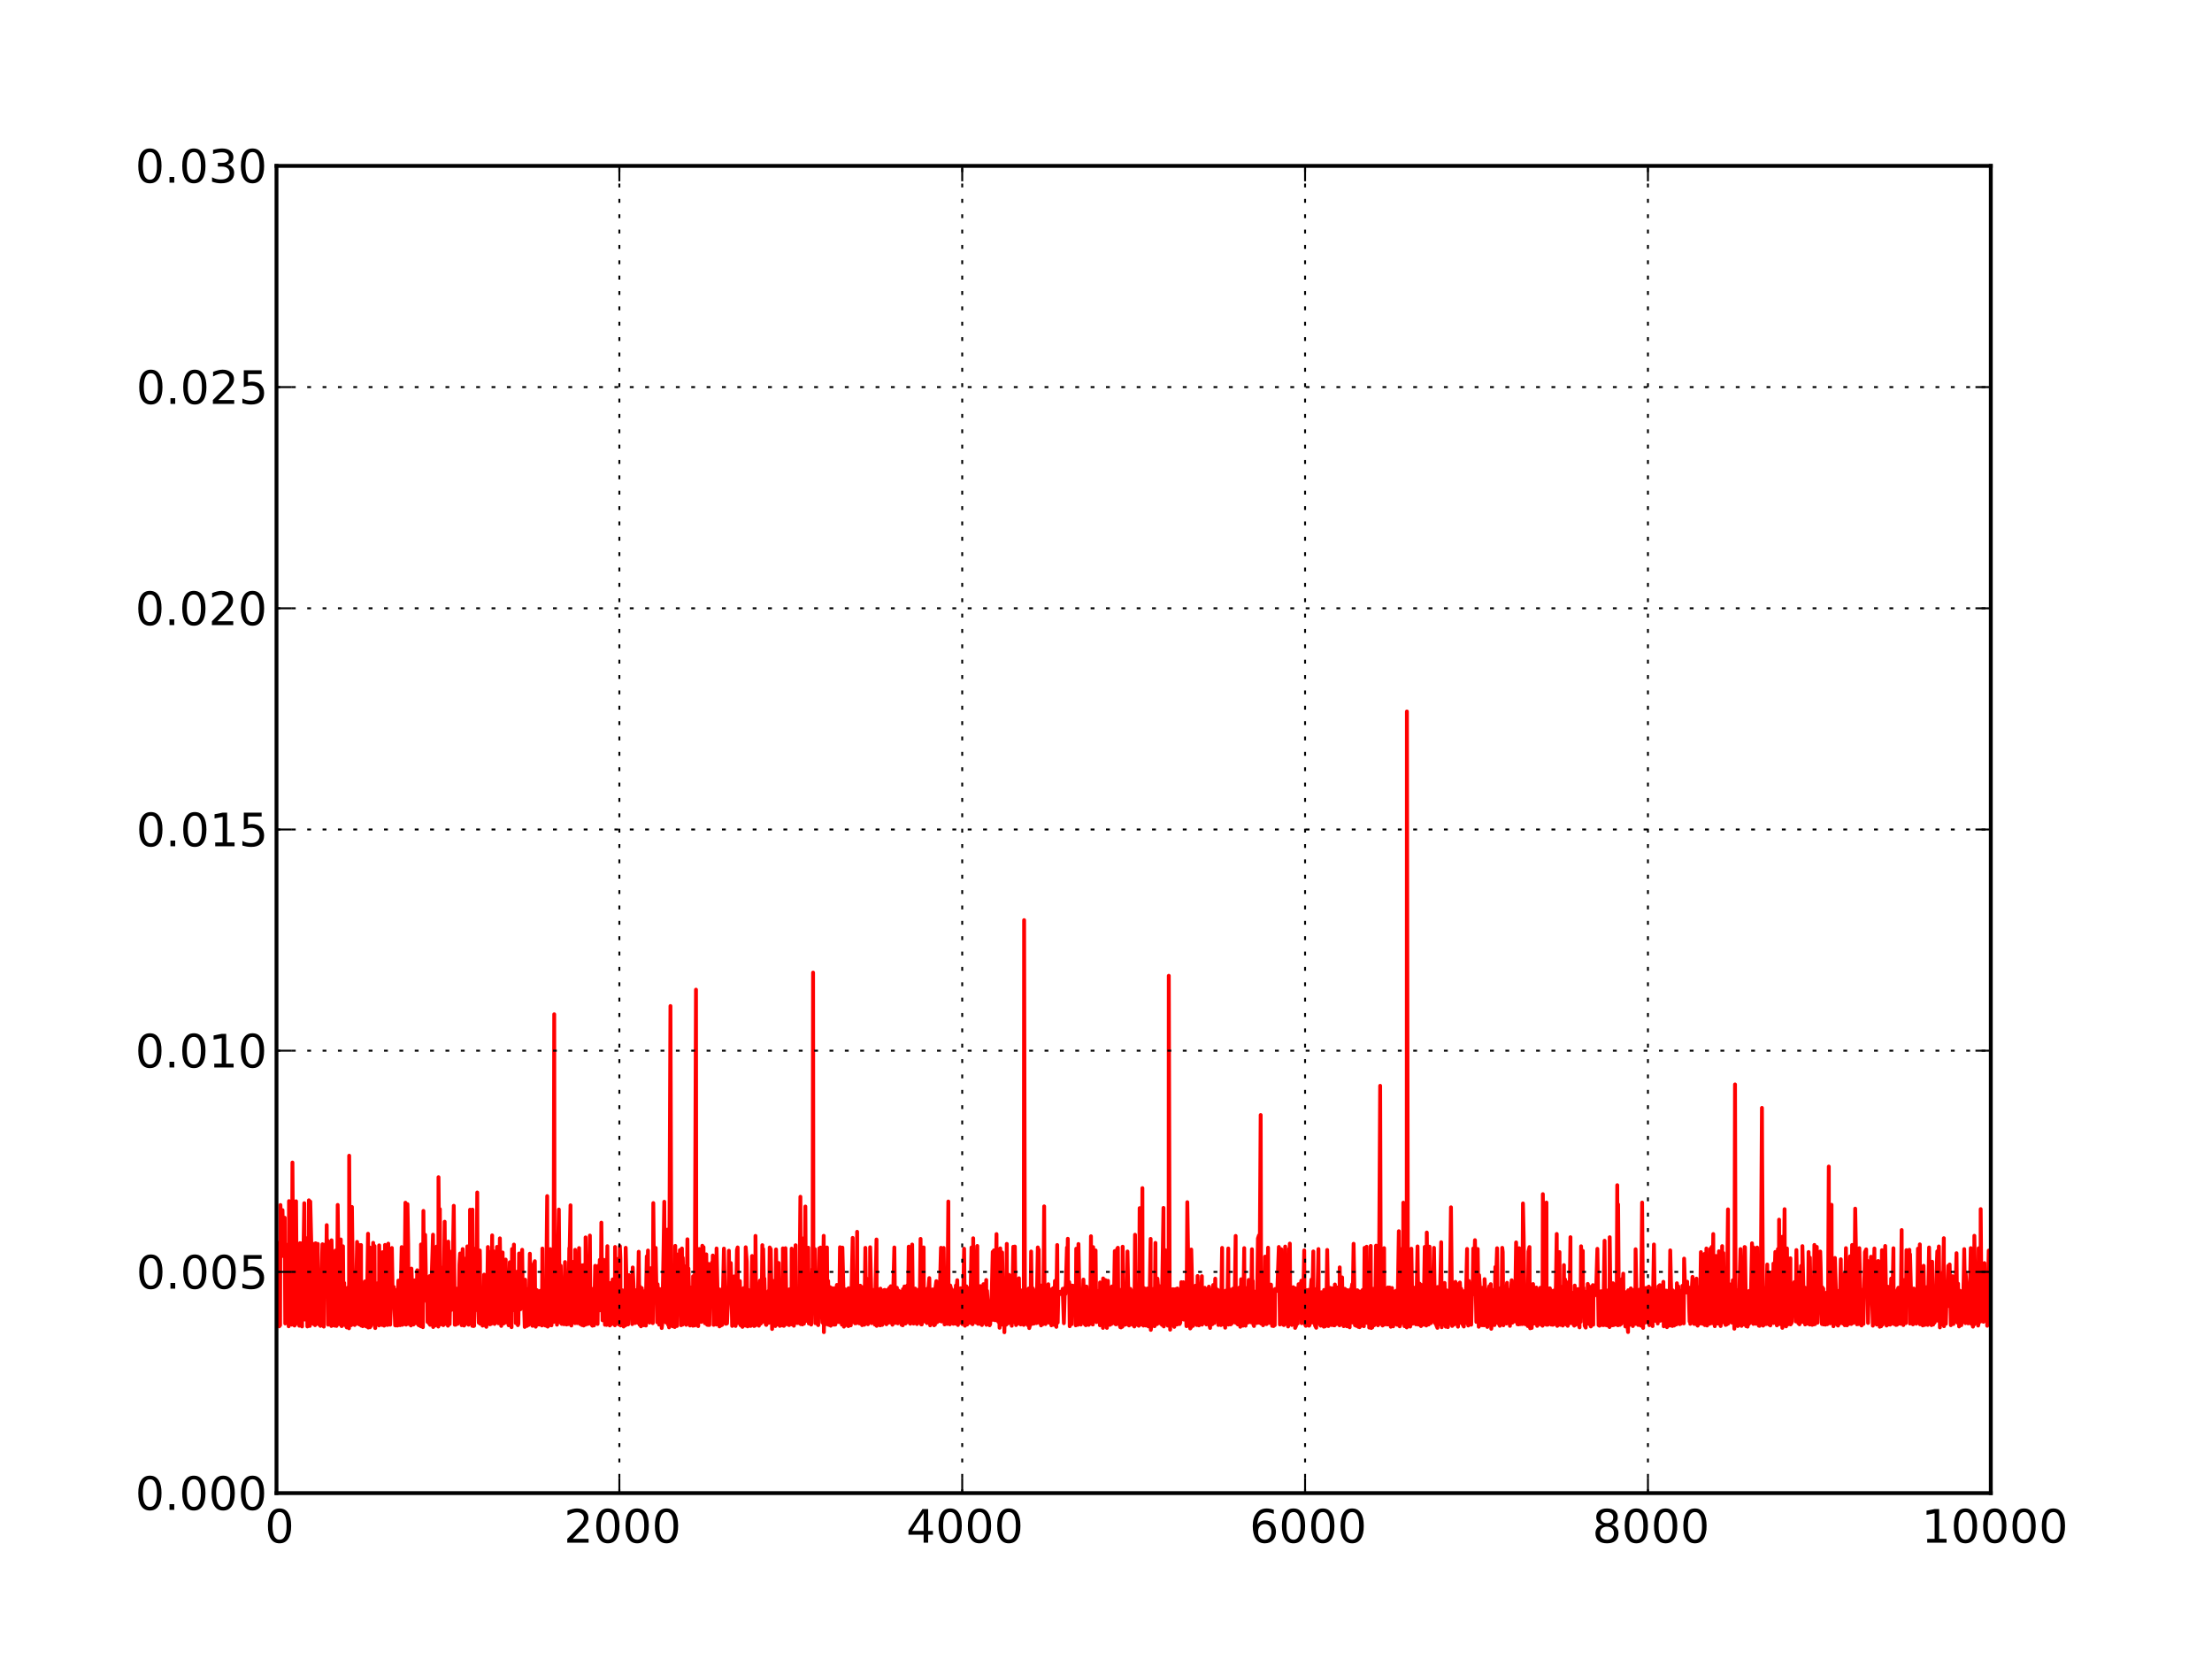 <?xml version="1.0" standalone="no"?>
<!DOCTYPE svg PUBLIC "-//W3C//DTD SVG 1.1//EN"
  "http://www.w3.org/Graphics/SVG/1.1/DTD/svg11.dtd">
<!-- Created with matplotlib (http://matplotlib.sourceforge.net/) -->
<svg width="576pt" height="432pt" viewBox="0 0 576 432"
   xmlns="http://www.w3.org/2000/svg"
   xmlns:xlink="http://www.w3.org/1999/xlink"
   version="1.1"
   id="svg1">
<rect x="0" y="0" width="576" height="432" fill="#333333" stroke="none"/>
<g id="figure1">
<g id="patch1">
<path style="fill: #ffffff; stroke: #ffffff; stroke-width: 1; stroke-linejoin: round; stroke-linecap: square;  opacity: 1"  d="M0 432L576 432L576 0
L0 0L0 432"/>
</g>
<g id="axes1">
<g id="patch2">
<path style="fill: #ffffff; opacity: 1"  d="M72 388.8L518.4 388.8L518.4 43.2
L72 43.2L72 388.8"/>
</g>
<g id="line2d1">
<defs>
  <clipPath id="p50431ccdcb28178602d99d9270004dde">
<rect x="72" y="43.2" width="446.4" height="345.6"/>
  </clipPath>
</defs><path style="fill: none; stroke: #ff0000; stroke-width: 1; stroke-linejoin: round; stroke-linecap: square;  opacity: 1" clip-path="url(#p50431ccdcb28178602d99d9270004dde)" d="M72 323.657L72.045 326.235L72.357 327.884
L72.491 324.516L72.58 324.656L72.714 345.379
L72.937 345.083L73.027 313.781L73.295 327.151
L73.384 318.811L73.473 322.598L73.562 315.111
L73.786 324.766L74.098 326.454L74.143 317.09
L74.277 344.63L74.366 324.066L74.589 327.814
L74.812 344.537L74.857 324.115L75.169 345.368
L75.214 344.35L75.259 312.76L75.527 323.938
L75.616 320.052L75.973 344.945L76.152 302.716
L76.33 328.373L76.509 313.829L76.598 324.432
L76.687 345.171L76.955 344.828L77.089 312.805
L77.268 336.474L77.357 324.011L77.535 336.151
L77.714 336.725L77.759 324.441L77.937 345.215
L78.071 345.111L78.116 323.707L78.428 323.781
L78.651 345.41L78.741 336.082L79.053 324.187
L79.232 313.306L79.366 343.607L79.41 322.171
L79.678 323.689L80.035 345.411L80.124 341.099
L80.303 345.158L80.437 312.548L80.616 344.087
L80.66 345.279L80.794 312.892L81.062 323.968
L81.151 344.389L81.419 335.714L81.553 344.742
L81.687 323.908L82.044 345.075L82.178 323.74
L82.446 324.091L82.758 323.907L82.803 336.945
L82.981 344.848L83.249 344.87L83.339 336.413
L83.428 345.266L83.606 336.443L83.964 323.999
L84.053 345.171L84.231 335.829L84.321 345.453
L84.544 325.542L84.812 323.947L84.901 336.099
L85.08 319.014L85.124 335.804L85.303 323.035
L85.347 324.89L85.437 344.946L85.437 344.946
L85.928 323.436L86.285 345.286L86.329 322.967
L86.597 335.841L86.865 335.363L86.91 345.132
L87.222 345.199L87.356 325.638L87.624 345.274
L87.758 344.888L87.936 313.756L88.07 324.018
L88.338 323.398L88.428 344.826L88.74 322.753
L88.963 345.327L89.097 345.233L89.32 324.524
L89.41 336.4L89.633 334.085L89.722 344.432
L90.035 345.09L90.035 345.09L90.302 345.659
L90.347 335.549L90.436 337.011L90.57 335.279
L90.615 344.942L90.883 345.882L90.927 300.941
L91.151 344.504L91.284 336.003L91.463 345.077
L91.552 324.13L91.642 314.283L91.909 335.771
L92.133 338.459L92.133 338.459L92.356 345.034
L92.4 343.779L92.668 344.772L92.758 335.996
L92.981 323.386L93.025 336.61L93.115 325.025
L93.159 335.788L93.338 324.108L93.516 344.868
L93.65 344.49L93.963 344.955L94.008 324.197
L94.052 345.179L94.365 344.385L94.454 345.347
L94.677 344.944L94.856 345.009L95.034 333.675
L95.347 345.397L95.481 344.481L95.838 321.261
L95.882 345.682L96.195 336.516L96.284 324.84
L96.329 345.621L96.597 345.23L96.686 325.239
L96.909 344.677L97.177 323.625L97.311 336.463
L97.534 324.466L97.623 345.202L97.713 345.822
L97.936 336.408L98.159 344.766L98.248 344.533
L98.338 334.141L98.382 336.311L98.695 345.143
L98.739 324.287L99.007 339.244L99.186 336.26
L99.275 339.443L99.498 345.035L99.588 344.774
L99.632 326.068L99.945 329.615L100.034 345.199
L100.257 324.165L100.525 344.96L100.57 332.067
L100.614 333.337L100.927 345.021L101.105 323.838
L101.195 335.593L101.328 326.298L101.418 335.972
L101.596 344.952L101.596 344.952L101.909 335.697
L102.043 324.97L102.221 335.529L102.489 336.865
L102.534 335.106L102.891 345.116L103.069 345.157
L103.114 336.113L103.293 335.913L103.293 335.913
L103.516 345.168L103.605 336.682L103.739 333.458
L103.828 337.595L104.185 345.082L104.587 324.74
L104.766 344.985L104.944 344.642L105.257 344.785
L105.257 344.785L105.569 313.177L105.614 334.976
L105.748 344.937L105.882 344.526L106.105 313.556
L106.284 323.994L106.417 344.745L106.641 336.191
L106.998 345.15L107.132 330.338L107.355 336.256
L107.444 335.825L107.667 344.903L107.98 333.394
L108.024 335.951L108.337 344.572L108.337 344.572
L108.649 330.771L108.694 336.166L108.962 345.015
L109.096 345.121L109.319 336.495L109.587 345.374
L109.632 324.049L109.855 335.515L110.123 345.595
L110.256 315.313L110.435 335.944L110.614 321.713
L110.703 321.54L110.971 336.547L111.149 338.947
L111.239 334.464L111.328 344.236L111.551 344.209
L111.73 344.629L111.864 332.291L111.997 344.99
L112.042 335.371L112.176 344.931L112.31 335.885
L112.756 321.507L112.801 345.558L113.069 345.143
L113.292 345.149L113.381 344.658L113.694 324.607
L113.738 336.899L114.14 345.436L114.185 306.535
L114.453 335.116L114.542 314.845L114.542 314.845
L114.676 344.861L114.81 330.01L114.944 344.841
L115.167 335.643L115.435 345.077L115.792 318.13
L116.015 344.76L116.238 336.461L116.372 336.612
L116.64 345.219L116.729 323.315L116.952 334.832
L117.086 344.805L117.265 336.362L117.488 341.148
L117.533 329.45L117.756 325.759L117.801 334.978
L118.158 313.981L118.426 344.965L118.47 336.014
L118.649 344.966L118.693 336.301L119.006 335.555
L119.006 335.555L119.184 344.726L119.274 336.168
L119.363 344.408L119.631 329.263L119.809 326.403
L119.943 336.501L120.211 345.081L120.256 335.9
L120.479 325.247L120.568 344.782L120.702 337.464
L120.836 345.174L121.015 344.927L121.238 327.717
L121.327 336.52L121.416 335.498L121.684 324.551
L121.729 336.204L121.863 331.153L121.997 344.956
L122.175 334.708L122.354 344.456L122.399 314.999
L122.666 336.65L122.979 345.255L123.024 314.974
L123.157 336.417L123.336 345.31L123.47 345.222
L123.559 325.172L123.782 333.989L124.006 332.507
L124.05 341.137L124.273 310.513L124.363 336.461
L124.675 344.45L124.943 325.622L124.988 328.358
L125.032 344.703L125.256 335.388L125.389 335.781
L125.389 335.781L125.657 345.2L125.836 344.929
L126.059 331.905L126.104 336.231L126.327 344.988
L126.639 345.508L126.639 345.508L126.773 344.313
L127.041 324.716L127.086 344.075L127.22 325.84
L127.398 334.572L127.577 344.86L127.621 335.593
L127.8 341.478L127.8 341.478L127.889 344.742
L128.157 321.688L128.202 337.177L128.514 325.808
L128.782 344.749L128.871 336.527L129.095 326.227
L129.184 336.001L129.407 324.679L129.452 334.807
L129.63 325.568L129.764 344.592L130.166 322.455
L130.523 345.267L130.88 326.139L131.103 344.647
L131.327 344.516L131.684 327.984L131.907 344.346
L131.996 336.242L132.443 345.1L132.755 328.671
L132.8 336.109L133.201 345.599L133.335 325.241
L133.559 330.473L133.826 324.081L133.871 337.107
L134.094 341.305L134.094 341.305L134.228 335.516
L134.228 335.516L134.317 344.545L134.496 336.068
L134.63 331.155L134.853 345.077L134.987 344.728
L135.166 326.41L135.3 335.825L135.433 326.416
L135.523 340.95L135.88 327.31L135.969 325.438
L136.103 336.049L136.371 336.241L136.371 336.241
L136.639 345.528L136.773 333.229L136.951 344.934
L137.219 345.265L137.308 335.702L137.665 345.014
L137.978 326.461L138.156 344.667L138.335 335.855
L138.648 345.237L138.692 344.047L138.96 329.247
L139.272 328.407L139.406 344.496L139.496 345.477
L139.63 345.104L139.808 335.93L139.942 336.585
L140.344 344.925L140.656 336.129L140.79 344.846
L140.88 344.676L141.103 345.157L141.237 325.115
L141.281 344.532L141.594 336.815L141.906 345.127
L142.129 345.196L142.129 345.196L142.487 311.46
L142.531 330.161L142.62 345.45L142.844 336.373
L143.156 335.748L143.201 345.059L143.29 325.268
L143.424 335.651L143.603 345.121L143.647 325.927
L143.826 336.115L144.004 328.921L144.138 344.253
L144.317 264.118L144.406 336.395L144.719 326.819
L145.031 344.951L145.388 321.556L145.522 314.956
L145.701 336.395L145.835 344.354L146.013 329.595
L146.281 344.757L146.415 340.6L146.593 340.864
L146.638 336.265L146.861 344.831L146.906 336.38
L147.04 333.887L147.129 328.627L147.308 344.509
L147.531 344.901L147.576 336.132L147.977 344.805
L148.245 324.99L148.29 328.435L148.558 313.857
L148.602 336.417L148.781 345.165L148.915 328.522
L149.138 336.493L149.406 336.291L149.406 336.291
L149.584 335.67L149.718 344.555L149.763 325.45
L150.031 336.229L150.299 344.539L150.432 328.322
L150.656 336.131L150.7 334.853L150.79 324.986
L150.968 337.466L151.057 344.78L151.281 344.585
L151.548 345.046L151.638 329.461L151.995 345.168
L152.218 329.311L152.352 335.682L152.441 344.943
L152.486 322.213L152.709 335.81L153.022 344.778
L153.111 336.02L153.423 344.619L153.602 321.729
L153.691 336.062L153.959 335.496L154.048 344.953
L154.272 345.209L154.361 336.313L154.673 345.136
L154.986 329.612L155.03 335.934L155.254 332.866
L155.611 344.765L155.789 329.604L155.923 336.391
L156.191 328.055L156.236 341.201L156.504 329.596
L156.593 318.365L156.771 335.74L156.905 343.806
L157.084 336.331L157.262 328.059L157.53 344.969
L157.62 344.817L157.932 345.009L157.977 336.283
L158.155 324.5L158.244 336.269L158.468 336.124
L158.512 344.627L158.78 345.157L158.869 336.347
L158.914 334.085L159.003 334.951L159.227 344.822
L159.316 335.706L159.539 333.15L159.584 336.229
L159.852 336.465L159.896 335.438L160.119 345.099
L160.164 324.703L160.298 335.755L160.566 336.019
L160.566 336.019L160.789 344.46L160.878 327.83
L161.101 344.878L161.191 344.331L161.414 324.49
L161.548 327.705L161.592 345.154L161.905 344.979
L162.039 335.97L162.396 345.43L162.664 336.606
L162.887 345.103L162.932 324.916L163.2 335.982
L163.423 335.319L163.557 344.873L163.824 332.045
L163.869 336.478L164.137 335.605L164.137 335.605
L164.316 336.953L164.628 344.801L164.762 330.041
L164.985 335.05L165.342 344.524L165.699 335.96
L166.012 344.432L166.324 325.948L166.548 344.956
L166.637 335.015L166.905 345.38L166.949 335.502
L167.039 345.111L167.128 335.418L167.44 345.039
L167.708 345.091L167.753 336.559L167.976 336.166
L167.976 336.166L168.199 345.172L168.244 336.268
L168.422 327.142L168.556 333.847L168.735 325.625
L168.824 344.141L169.137 344.4L169.181 337.881
L169.449 330.244L169.494 335.794L169.672 335.939
L169.672 335.939L169.985 344.539L170.119 313.278
L170.342 336.066L170.744 324.958L170.788 328.263
L171.101 344.3L171.235 334.411L171.279 335.743
L171.636 344.932L171.77 335.636L172.083 336.874
L172.306 345.819L172.44 344.848L172.797 325.005
L172.976 312.928L173.11 335.382L173.422 344.381
L173.422 344.381L173.779 320.191L174.002 345.031
L174.136 344.107L174.226 345.64L174.583 261.967
L174.851 344.37L174.94 335.771L175.029 335.644
L175.029 335.644L175.163 345.376L175.342 336.871
L175.699 345.557L175.833 324.417L175.922 336.033
L176.279 345.285L176.324 326.658L176.592 333.841
L176.815 338.84L177.038 325.52L177.083 334.962
L177.35 345.089L177.395 335.946L177.574 325.096
L177.752 344.931L177.797 327.538L178.065 340.705
L178.154 329.707L178.377 333.441L178.69 344.986
L179.002 322.698L179.181 344.595L179.27 330.306
L179.672 345.165L179.806 344.527L180.073 335.251
L180.163 336.601L180.431 345.218L180.475 332.33
L180.698 335.812L180.877 345.153L180.922 336.119
L181.234 257.702L181.323 345.01L181.502 335.814
L181.814 345.318L182.082 325.224L182.305 329.135
L182.395 325.825L182.618 344.226L182.886 324.384
L182.93 327.268L183.198 324.75L183.243 336.379
L183.466 327.764L183.555 344.574L183.912 326.632
L184.136 344.962L184.27 336.139L184.359 345.022
L184.493 329.124L184.716 345.026L184.85 335.582
L185.118 336.492L185.118 336.492L185.386 328.732
L185.43 336.68L185.609 326.922L185.832 345.004
L185.877 333.427L186.189 335.99L186.546 344.918
L186.591 325.098L186.859 336.824L186.993 336.285
L187.127 336.69L187.35 345.401L187.439 335.775
L187.573 345.214L188.064 344.98L188.51 325.128
L188.912 344.449L189.046 344.72L189.135 336.561
L189.314 344.613L189.716 335.489L189.805 325.684
L189.939 335.213L190.162 331.586L190.162 331.586
L190.296 328.888L190.341 330.547L190.653 345.268
L190.698 343.988L191.01 336.363L191.144 332.372
L191.233 336.489L191.233 336.489L191.546 345.28
L191.903 325.488L192.082 324.827L192.171 344.537
L192.394 335.643L192.483 336.585L192.662 333.592
L192.707 335.358L192.84 345.091L193.019 335.573
L193.332 345.52L193.644 335.417L193.823 336.844
L194.09 345.179L194.18 324.782L194.448 328.481
L194.671 345.392L194.76 335.777L194.894 345.235
L195.028 336.193L195.162 345.192L195.206 336.488
L195.474 345.272L195.519 336.67L195.608 343.648
L195.831 327.053L196.099 345.024L196.188 336.27
L196.322 333.495L196.367 345.292L196.68 345.141
L196.724 321.823L196.947 344.761L197.126 335.281
L197.349 344.685L197.617 345.218L197.662 336.351
L197.885 333.466L197.929 335.236L198.108 344.671
L198.287 343.969L198.51 324.233L198.554 344.213
L198.733 325.236L198.956 335.915L199.045 332.924
L199.403 344.859L199.536 345.013L199.67 344.438
L199.894 344.531L199.938 336.616L200.206 336.028
L200.251 344.437L200.429 324.835L200.697 325.295
L201.054 346.067L201.233 333.51L201.411 335.679
L201.59 345.027L201.724 344.703L201.902 345.303
L202.081 325.346L202.438 344.876L202.751 328.869
L203.063 345.268L203.108 334.715L203.376 345.026
L203.554 335.681L203.777 345.148L203.867 325.067
L204.134 345.251L204.179 336.478L204.536 325.022
L204.849 344.835L204.893 336.027L205.027 344.696
L205.161 335.826L205.474 345.061L205.652 335.701
L205.831 335.961L206.099 344.865L206.143 325.142
L206.411 335.349L206.724 345.22L206.947 335.913
L207.17 324.253L207.215 344.506L207.482 335.609
L207.661 344.522L207.75 336.177L208.107 344.537
L208.42 311.634L208.509 344.81L208.688 344.724
L208.956 344.874L209 336.315L209.179 322.466
L209.357 344.672L209.714 314.17L209.893 343.963
L210.027 336.005L210.25 335.876L210.25 335.876
L210.429 336.714L210.473 324.896L210.607 344.622
L210.83 336.056L211.054 333.646L211.232 344.923
L211.545 330.37L211.589 336.298L211.723 253.256
L211.812 335.824L212.036 336.568L212.036 336.568
L212.17 325.243L212.304 344.553L212.482 334.76
L212.616 335.873L212.839 344.729L213.062 345.057
L213.152 333.537L213.33 325.052L213.464 336.776
L213.643 324.856L213.687 335.953L214.134 344.384
L214.491 321.799L214.536 346.887L214.714 336.283
L214.893 344.537L215.205 344.82L215.25 326.077
L215.339 324.827L215.428 336.099L215.652 333.564
L215.785 345L215.964 336.434L216.143 335.164
L216.321 345.216L216.455 344.535L216.812 335.443
L216.857 336.63L217.169 344.954L217.482 335.417
L217.526 344.92L217.794 336.169L217.928 334.587
L218.151 344.237L218.464 335.584L218.553 344.288
L218.598 335.873L218.732 324.774L218.776 335.43
L219.089 333.634L219.089 333.634L219.223 344.938
L219.312 344.729L219.357 324.872L219.624 335.624
L219.758 345.459L219.892 344.537L220.116 335.745
L220.294 345.053L220.562 336.303L220.919 345.323
L220.964 335.442L221.232 344.937L221.544 345.12
L221.544 345.12L222.035 322.336L222.169 344.261
L222.348 336.606L222.526 335.201L222.66 344.599
L222.928 333.096L222.972 344.554L223.196 320.749
L223.24 336.932L223.419 335.385L223.776 344.615
L223.999 334.785L224.133 335.62L224.401 335.119
L224.49 345.071L224.669 335.311L224.758 336.022
L225.071 344.962L225.338 324.934L225.472 335.324
L225.606 332.855L225.696 336.168L226.008 344.835
L226.32 335.553L226.499 344.294L226.588 324.77
L226.856 335.438L226.945 344.538L227.169 344.381
L227.526 335.888L227.794 344.917L228.24 322.756
L228.285 345.254L228.597 336.477L228.731 335.781
L228.954 344.465L229.177 345.123L229.267 335.564
L229.535 344.433L229.713 345.015L229.847 344.794
L230.16 335.958L230.383 335.88L230.651 344.293
L230.829 344.838L231.008 336.254L231.186 335.84
L231.365 344.43L231.588 335.357L231.633 336.611
L231.945 334.931L231.99 344.414L232.034 335.513
L232.168 336.647L232.392 344.963L232.883 324.831
L233.106 344.483L233.15 336.834L233.329 335.582
L233.552 335.325L233.686 344.302L233.775 344.605
L233.999 336.076L234.043 344.327L234.266 336.295
L234.4 336.849L234.4 336.849L234.757 344.956
L235.07 345.111L235.115 335.705L235.338 344.531
L235.427 336.805L235.516 334.986L235.784 344.651
L236.097 334.919L236.364 334.615L236.409 344.307
L236.632 324.618L236.766 335.973L236.989 333.588
L237.034 344.71L237.079 333.386L237.347 344.333
L237.525 324.071L237.659 336.11L237.882 344.653
L237.927 336.173L238.061 344.574L238.195 336.241
L238.329 335.544L238.507 336.106L238.775 344.781
L238.775 344.781L239.088 336.043L239.355 335.706
L239.445 344.422L239.712 322.595L239.802 335.575
L239.891 344.879L240.025 344.877L240.516 324.815
L240.561 336.29L240.695 336.156L240.695 336.156
L240.873 344.135L241.007 336.363L241.32 335.672
L241.364 344.524L241.632 335.425L241.677 336.527
L241.989 332.809L241.989 332.809L242.212 345.124
L242.302 336.317L242.525 336.868L242.525 336.868
L242.703 344.397L242.837 335.764L242.927 344.689
L242.971 336.496L243.239 345.102L243.284 343.293
L243.462 344.953L243.507 336.001L243.819 333.602
L243.998 344.329L244.043 336.161L244.266 334.195
L244.355 335.36L244.534 344.007L244.534 344.007
L245.025 324.922L245.159 344.127L245.382 343.868
L245.739 324.959L245.962 344.878L246.141 336.407
L246.364 336.815L246.632 344.756L246.676 343.694
L246.944 312.864L246.989 336.18L247.167 335.866
L247.346 344.86L247.435 334.732L247.703 335.758
L247.882 344.238L248.06 344.021L248.239 344.714
L248.417 336.51L248.73 335.655L248.774 344.673
L248.908 334.728L249.087 335.565L249.265 333.357
L249.31 335.13L249.444 345.029L249.623 335.853
L249.98 344.448L250.158 335.447L250.292 335.998
L250.605 344.804L250.694 344.443L251.051 325.165
L251.274 345.218L251.319 335.709L251.542 344.886
L251.631 334.942L251.855 344.9L251.944 335.711
L252.167 335.437L252.256 336.804L252.435 335.919
L252.613 344.482L252.971 324.835L253.238 344.832
L253.328 344.514L253.417 322.435L253.64 336.475
L253.774 334.449L253.908 336.247L254.131 344.384
L254.488 324.442L254.533 335.908L254.667 344.728
L254.935 344.558L255.247 344.732L255.292 334.891
L255.426 335.947L255.426 335.947L255.694 345.047
L256.095 334.39L256.408 344.511L256.497 334.918
L256.72 335.504L256.81 333.302L256.854 344.977
L257.033 336.113L257.435 344.629L257.702 345.107
L257.747 343.798L257.836 344.861L258.283 335.683
L258.506 325.978L258.551 343.678L258.818 325.586
L258.863 336.37L259.086 334.553L259.131 343.799
L259.488 321.352L259.533 335.905L259.756 333.233
L259.934 344.177L260.247 344.466L260.247 344.466
L260.292 345.753L260.47 325.068L260.515 335.853
L260.783 344.956L260.872 344.862L260.961 326.147
L261.14 336.328L261.408 334.815L261.452 335.999
L261.541 346.916L261.72 336.863L261.988 344.965
L262.032 336.676L262.166 323.901L262.211 336.312
L262.479 336.07L262.568 344.584L262.747 331.969
L262.881 336.315L262.97 335.459L263.148 335.66
L263.461 345.232L263.863 324.645L264.131 344.331
L264.264 324.596L264.398 335.947L264.577 345.048
L264.711 344.784L264.756 335.532L265.023 344.649
L265.336 332.85L265.38 335.557L265.514 344.269
L265.559 335.925L265.782 344.897L265.872 336.191
L266.095 344.795L266.229 335.968L266.363 336.501
L266.586 345.009L266.675 239.597L266.898 344.627
L266.943 335.786L267.3 344.194L267.612 345.065
L267.612 345.065L267.88 335.515L267.97 336.564
L268.014 345.831L268.327 344.607L268.505 325.888
L268.639 335.377L268.818 344.736L268.952 335.491
L269.264 344.646L269.532 336.042L269.889 344.536
L270.246 324.825L270.291 336.904L270.469 325.369
L270.559 335.323L270.737 344.541L271.05 334.743
L271.094 345.138L271.318 344.028L271.541 344.834
L271.719 336.41L271.898 314.131L271.987 336.191
L272.255 344.788L272.3 334.955L272.389 336.528
L272.701 335.597L272.701 335.597L272.791 336.604
L272.969 334.409L273.103 344.413L273.282 335.911
L273.371 343.892L273.371 343.892L273.684 343.935
L273.684 343.935L273.773 345.117L273.817 335.73
L274.13 336.489L274.219 335.427L274.487 344.994
L274.71 333.551L274.8 334.965L275.067 345.516
L275.112 335.567L275.291 324.19L275.424 344.394
L275.603 336.261L275.782 336.601L275.782 336.601
L276.094 336.417L276.094 336.417L276.183 336.977
L276.273 336.461L276.451 336.212L276.451 336.212
L276.674 336.707L276.719 335.601L277.032 344.561
L277.299 335.317L277.433 336.982L277.567 333.675
L277.835 324.853L277.88 335.05L278.058 322.563
L278.103 335.744L278.415 333.857L278.549 345.357
L278.594 336.372L278.772 334.645L279.04 344.822
L279.085 335.452L279.353 334.775L279.353 334.775
L279.531 336.776L279.665 335.383L279.888 336.792
L279.888 336.792L280.112 345.12L280.246 325.158
L280.424 336.128L280.647 344.983L280.781 344.456
L280.826 323.937L281.049 335.564L281.451 344.914
L281.719 335.742L281.763 344.309L282.12 333.192
L282.478 344.828L282.745 345.087L282.79 336.58
L282.924 335L283.236 344.729L283.504 344.994
L283.504 344.994L283.638 343.927L283.906 344.127
L283.951 335.795L284.085 321.911L284.174 336.379
L284.263 344.756L284.397 335.871L284.576 344.898
L284.665 324.743L284.844 336.178L284.977 332.916
L285.067 336.77L285.29 325.608L285.379 334.76
L285.513 344.273L285.692 343.906L286.049 336.138
L286.406 345.099L286.451 333.939L286.495 336.162
L286.808 334.549L287.209 345.785L287.254 332.897
L287.522 335.497L287.834 333.323L287.834 333.323
L288.236 345.778L288.504 333.505L288.549 335.869
L288.816 344.663L288.995 345.001L289.04 336.263
L289.218 344.818L289.397 344.777L289.531 334.992
L289.709 335.851L289.888 335.564L289.888 335.564
L290.022 344.206L290.111 336.006L290.29 325.767
L290.334 344.707L290.602 344.868L290.647 337.035
L290.736 336.438L290.736 336.438L290.915 325.197
L291.093 324.906L291.227 344.316L291.45 344.696
L291.45 344.696L291.718 345.592L291.763 335.874
L291.897 345.664L292.075 344.397L292.254 345.472
L292.343 324.632L292.611 336.458L292.834 344.979
L292.968 344.761L293.102 344.904L293.147 336.214
L293.459 335.56L293.504 344.802L293.593 325.882
L293.772 334.854L293.995 345.156L294.039 336.691
L294.263 343.59L294.352 335.615L294.486 335.975
L294.486 335.975L294.754 344.703L294.888 344.971
L295.021 336.238L295.379 345.417L295.557 321.519
L295.646 334.938L295.825 344.573L295.959 344.397
L296.227 345.012L296.271 336.126L296.539 345.228
L296.584 344.104L296.762 314.585L296.941 324.793
L297.164 344.895L297.298 344.417L297.477 309.38
L297.521 336.189L297.744 345.189L297.834 344.586
L297.923 335.408L298.146 335.77L298.369 345.162
L298.503 344.505L298.771 335.515L298.86 336.028
L299.039 345.401L299.262 344.813L299.619 322.594
L299.664 346.303L299.976 344.296L300.334 335.618
L300.646 345.344L300.869 323.643L300.914 335.898
L301.182 335.871L301.271 344.806L301.405 332.953
L301.628 336.068L301.851 334.884L301.896 344.557
L302.253 335.811L302.342 343.907L302.566 345.004
L302.61 336.69L302.967 314.526L303.057 345.405
L303.324 336.569L303.458 325.55L303.637 344.493
L303.771 335.786L304.083 345.19L304.262 336.539
L304.307 344.873L304.351 254.092L304.574 336.255
L304.708 346.243L304.842 336.434L305.11 335.743
L305.199 345.036L305.467 335.691L305.78 345.518
L306.092 335.682L306.181 337.021L306.494 344.911
L306.583 335.511L306.851 336.809L307.074 336.973
L307.074 336.973L307.164 344.787L307.342 344.427
L307.61 333.866L307.788 335.49L307.878 336.868
L308.146 333.885L308.146 333.885L308.235 343.622
L308.324 336.259L308.592 337.912L308.637 336.163
L308.949 345.332L309.172 313.041L309.351 324.89
L309.529 345.252L309.708 335.711L309.797 336.718
L309.931 345.927L310.11 345.671L310.199 325.368
L310.467 336.162L310.645 345.264L310.824 344.86
L310.869 335.457L311.136 336.443L311.315 334.789
L311.36 344.282L311.672 345.042L311.851 332.265
L312.208 345.137L312.386 334.421L312.565 336.145
L312.833 335.978L312.833 335.978L312.967 332.308
L313.011 344.938L313.324 344.243L313.413 344.513
L313.547 335.947L313.726 335.333L313.77 344.514
L313.904 335.554L313.993 335.663L314.127 344.885
L314.217 344.275L314.351 335.846L314.529 336.853
L314.797 335.033L314.842 344.708L315.109 345.797
L315.154 336.774L315.377 344.951L315.422 335.909
L315.69 344.827L315.734 336.327L315.913 334.608
L316.225 344.512L316.449 332.954L316.493 335.736
L316.672 335.531L316.672 335.531L316.85 336.028
L316.85 336.028L317.118 335.897L317.118 335.897
L317.252 345.022L317.297 336.497L317.386 344.747
L317.475 336.259L317.922 345.055L318.234 324.948
L318.279 336.876L318.457 336.29L318.457 336.29
L318.591 344.929L318.77 336.679L319.038 345.736
L319.172 336.079L319.529 344.511L319.841 325.091
L319.886 344.926L320.154 344.674L320.466 344.873
L320.511 335.805L320.779 344.608L320.913 344.413
L321.136 335.52L321.225 336.543L321.404 335.881
L321.538 336.442L321.761 321.832L321.805 344.483
L322.029 344.323L322.341 344.892L322.341 344.892
L322.743 335.27L322.966 345.492L323.189 333.103
L323.368 336.362L323.68 345.202L323.993 325.004
L324.037 335.655L324.35 345.207L324.395 335.388
L324.528 336.695L324.796 336.175L324.93 344.403
L325.153 333.282L325.287 336.197L325.466 335.732
L325.466 335.732L325.644 333.728L325.689 344.318
L325.868 335.482L326.002 325.297L326.091 335.447
L326.225 333.545L326.359 344.843L326.537 345.29
L326.537 345.29L326.805 336.367L326.984 344.505
L327.118 336.245L327.252 344.52L327.564 322.498
L327.832 321.669L327.921 344.449L328.278 290.346
L328.412 344.685L328.635 336.716L328.903 345.102
L328.948 336.236L329.216 344.758L329.439 327.215
L329.528 336.118L329.796 344.8L329.885 344.74
L330.198 324.893L330.242 335.794L330.332 343.756
L330.421 336.273L330.733 344.508L330.957 334.502
L331.091 336.824L331.269 345.254L331.403 344.927
L331.626 345.307L331.671 335.978L331.939 345.077
L332.028 335.644L332.296 336.207L332.608 336.111
L332.608 336.111L333.01 324.701L333.278 344.895
L333.367 344.479L333.635 325.284L333.68 336.295
L333.992 344.808L334.305 345.054L334.305 345.054
L334.662 324.595L334.706 335.729L335.064 344.806
L335.153 335.61L335.421 345.417L335.421 345.417
L335.688 325.166L335.733 336.177L335.867 323.829
L335.956 335.848L336.09 337.109L336.358 345.025
L336.581 335.703L336.671 335.826L336.76 335.182
L336.983 335.39L337.251 345.786L337.296 336.537
L337.34 335.498L337.429 345.428L337.697 344.22
L337.92 344.65L338.054 336.06L338.144 334.404
L338.233 334.397L338.322 335.56L338.59 335.409
L338.59 335.409L338.858 333.488L338.947 344.561
L339.349 333.952L339.394 336.466L339.617 325.592
L339.706 344.513L340.019 345.246L340.063 336.01
L340.197 335.951L340.197 335.951L340.331 345.061
L340.376 336.3L340.688 335.881L340.688 335.881
L340.867 345.215L341.001 345.066L341.224 335.792
L341.313 336.084L341.492 333.203L341.581 335.376
L341.715 344.388L341.76 335.979L341.983 325.873
L342.027 344.345L342.072 336.404L342.429 345.141
L342.742 345.751L342.742 345.751L342.876 335.593
L343.099 335.653L343.322 325.248L343.367 335.988
L343.768 344.967L343.902 345.205L344.081 336.5
L344.393 344.601L344.706 345.465L344.75 337.098
L344.795 335.889L345.018 345.398L345.331 344.863
L345.599 325.481L345.732 333.891L345.911 345.312
L346.045 344.598L346.357 335.344L346.402 344.599
L346.581 335.574L346.715 345.036L346.848 344.986
L347.027 335.45L347.206 336.525L347.295 345.103
L347.34 336.741L347.518 345.123L347.607 334.473
L347.92 344.728L348.054 344.779L348.143 336.594
L348.322 335.255L348.456 344.378L348.634 336.453
L348.813 345.12L348.857 330.013L349.125 344.873
L349.482 332.628L349.527 335.435L349.884 345.341
L350.196 335.593L350.42 345.158L350.732 345.364
L350.732 345.364L350.821 335.943L351.134 345.088
L351.446 345.632L351.446 345.632L351.67 335.758
L351.848 336.25L352.116 334.386L352.161 344.378
L352.473 323.875L352.83 345.088L352.875 344.043
L353.187 345.253L353.187 345.253L353.455 335.968
L353.723 345.511L353.857 344.734L354.036 345.602
L354.08 336.299L354.527 345.211L354.839 335.877
L355.152 345.352L355.33 324.926L355.553 325.15
L355.866 324.637L355.91 344.484L356.268 333.506
L356.535 345.692L356.625 344.927L356.937 324.434
L356.982 335.798L357.071 345.816L357.205 336.159
L357.339 345.661L357.517 335.587L357.83 345.104
L357.875 343.954L358.187 335.288L358.321 324.361
L358.5 344.276L358.812 345.106L358.857 335.43
L358.991 344.854L359.08 335.675L359.392 282.742
L359.571 344.726L359.749 335.75L359.839 333.39
L360.017 345.165L360.062 336.302L360.196 344.76
L360.419 325.009L360.464 344.93L360.732 336.255
L361.044 335.607L361.044 335.607L361.178 344.898
L361.223 335.533L361.401 335.247L361.401 335.247
L361.49 344.886L361.58 335.66L361.848 335.273
L361.848 335.273L362.026 344.736L362.071 335.718
L362.16 345.49L362.249 336.564L362.472 335.386
L362.785 345.376L362.83 336.283L362.919 336.555
L363.142 344.799L363.276 344.568L363.499 344.817
L363.544 336.096L363.856 344.987L364.258 320.598
L364.481 345.382L364.615 345.083L364.883 325.263
L364.972 336.945L365.017 335.652L365.285 335.192
L365.329 344.486L365.419 313.167L365.508 336.679
L365.731 345.333L365.82 335.387L366.044 335.775
L366.312 345.655L366.356 185.263L366.624 344.984
L366.847 345.114L366.936 336.618L367.204 345.441
L367.249 336.705L367.338 335.613L367.517 325.156
L367.829 344.698L367.874 336.14L368.008 344.245
L368.097 335.274L368.186 344.564L368.231 336.448
L368.454 335.368L368.722 344.86L369.124 324.563
L369.347 344.921L369.436 336.076L369.66 334.242
L369.749 336.11L370.017 345.313L370.061 334.577
L370.374 335.337L370.686 344.954L370.999 324.688
L371.043 344.63L371.222 335.566L371.4 345.166
L371.534 320.945L371.713 336.532L372.025 344.898
L372.249 324.625L372.293 344.298L372.606 344.541
L372.65 335.956L372.784 333.192L372.918 344.09
L373.409 324.933L373.677 344.543L373.722 336.433
L373.99 345.024L374.302 345.772L374.302 345.772
L374.347 335.132L374.57 336.826L374.659 344.872
L374.793 344.831L375.284 323.474L375.418 345.612
L375.641 336.996L375.909 344.916L376.177 334.073
L376.489 345.475L376.668 335.995L376.757 336.107
L377.025 345.579L377.159 344.577L377.293 344.619
L377.338 336.554L377.561 335.785L377.561 335.785
L377.829 314.376L378.141 345.278L378.186 336.572
L378.498 335.847L378.543 344.954L378.721 335.624
L378.855 336.633L378.989 333.784L379.034 344.684
L379.346 344.298L379.659 345.469L379.704 336.169
L379.971 334.196L380.016 344.525L380.15 333.96
L380.328 337.288L380.507 335.599L380.864 344.868
L381.177 345.427L381.221 336.236L381.444 344.576
L381.802 335.054L382.025 325.218L382.069 343.994
L382.337 345.166L382.382 335.267L382.471 333.535
L382.694 336.065L383.096 344.955L383.319 336.071
L383.453 337.162L383.632 325.108L383.676 336.845
L384.078 322.934L384.435 344.234L384.792 325.231
L385.06 345.486L385.15 332.029L385.373 335.377
L385.551 345.038L385.73 344.553L385.953 345.093
L386.042 335.329L386.221 344.118L386.444 345.123
L386.578 333.081L386.801 336.996L386.98 345.036
L387.024 336.45L387.292 345.533L387.649 336.037
L387.828 334.928L387.873 344.362L388.185 334.385
L388.319 346.014L388.498 344.418L388.765 344.523
L388.855 336.625L388.989 335.857L389.167 345.047
L389.39 329.922L389.48 335.779L389.837 325.037
L390.015 344.513L390.105 336.485L390.283 344.645
L390.551 345.24L390.596 335.914L390.864 335.313
L390.953 343.978L391.176 324.928L391.31 326.019
L391.488 345.104L391.533 336.687L391.667 335.636
L391.756 336.208L391.756 336.208L392.113 335.122
L392.292 344.647L392.337 335.747L392.426 334.035
L392.649 344.14L392.694 335.93L392.872 344.418
L392.917 335.925L393.185 345.26L393.497 335.52
L393.631 333.37L393.81 344.432L394.078 334.784
L394.122 336.025L394.479 344.104L394.792 323.514
L395.149 344.834L395.461 344.871L395.506 336.584
L395.595 325.028L395.774 333.561L395.952 344.793
L395.997 335.729L396.399 344.79L396.577 313.372
L396.756 321.938L397.068 344.792L397.113 335.977
L397.158 344.043L397.381 344.866L397.426 335.845
L397.693 344.881L397.827 345.3L398.006 325.905
L398.274 324.723L398.318 335.844L398.452 345.885
L398.542 335.888L398.854 345.791L398.899 344.701
L399.211 334.353L399.256 335.42L399.479 344.648
L399.568 344.268L399.792 344.547L399.881 336.303
L400.059 335.272L400.149 344.611L400.283 345.262
L400.506 336.129L400.64 344.853L401.086 335.333
L401.265 344.896L401.309 335.816L401.666 345.221
L401.756 310.95L401.979 334.003L402.336 344.827
L402.693 313.135L402.738 344.961L403.05 344.952
L403.229 335.515L403.318 336.117L403.586 335.464
L403.586 335.464L403.764 336.665L403.943 344.933
L404.122 344.436L404.345 344.975L404.479 336.081
L404.747 344.82L405.148 334.988L405.372 321.319
L405.416 337.404L405.505 345.259L405.684 335.946
L405.952 344.854L405.996 336.761L406.086 326.033
L406.13 335.372L406.264 344.985L406.398 344.423
L406.666 335.087L406.711 336.137L406.934 345.186
L407.068 344.283L407.246 329.427L407.291 335.634
L407.559 333.174L407.648 344.343L407.737 344.863
L407.961 335.872L408.228 345.248L408.273 333.929
L408.452 336.074L408.63 344.588L408.943 322.156
L408.987 344.543L409.121 336.471L409.612 344.591
L409.925 345.201L410.059 334.758L410.103 345.054
L410.371 344.854L410.416 335.946L410.684 336.353
L410.862 335.66L410.996 344.569L411.309 345.647
L411.353 336.323L411.487 335.763L411.576 344.222
L411.71 324.525L411.889 335.747L412.157 325.714
L412.201 336.33L412.335 335.296L412.648 345.215
L412.916 345.704L412.96 336.405L413.139 344.804
L413.273 344.412L413.451 334.325L413.496 336.172
L413.764 334.898L413.853 344.681L413.942 344.866
L413.987 336.448L414.255 345.41L414.567 335.348
L414.791 334.632L414.835 336.118L414.88 344.963
L414.924 336.293L415.192 337.422L415.192 337.422
L415.505 336.258L415.505 336.258L415.639 335.653
L415.639 335.653L415.951 325.192L416.264 345.061
L416.487 345.217L416.532 336.512L416.889 345.025
L416.933 336.235L417.156 336.476L417.469 345.077
L417.826 323.075L418.049 345.05L418.183 335.89
L418.496 345.145L418.764 336.083L419.121 345.565
L419.165 322.164L419.433 344.596L419.701 344.756
L419.701 344.756L419.835 345.105L419.835 345.105
L420.013 334.145L420.147 345.076L420.326 335.443
L420.504 335.758L420.728 344.915L420.772 336.588
L420.996 337.156L420.996 337.156L421.129 308.619
L421.174 336.11L421.308 345.105L421.353 313.626
L421.576 344.883L421.844 344.99L421.888 336.223
L422.201 344.703L422.424 333.024L422.469 335.919
L422.692 331.651L422.736 336.352L422.96 337.01
L422.96 337.01L423.228 345.407L423.272 343.679
L423.406 344.008L423.451 336.477L423.719 344.586
L423.942 346.863L423.986 335.976L424.12 345.068
L424.344 344.997L424.656 335.486L424.879 336.609
L425.192 345.311L425.236 335.897L425.549 336.411
L425.638 336.457L425.638 336.457L425.772 336.196
L425.817 344.752L425.906 325.299L426.084 335.257
L426.308 344.308L426.397 342.973L426.576 345.03
L426.665 336.132L426.977 335.783L426.977 335.783
L427.29 345.21L427.602 313.141L427.87 345.782
L427.915 337.215L428.004 343.689L428.316 344.443
L428.316 344.443L428.54 335.395L428.674 335.407
L428.986 335.338L429.031 344.327L429.343 335.036
L429.477 345.078L429.656 336.652L429.834 344.876
L429.968 335.503L430.325 345.314L430.682 324.055
L430.95 343.927L431.04 336.261L431.307 343.996
L431.352 336.014L431.664 344.634L431.888 334.934
L431.932 335.968L432.2 334.649L432.334 343.922
L432.379 335.184L432.602 335.627L432.736 336.632
L432.825 336.311L432.825 336.311L433.138 333.781
L433.227 345.379L433.495 336.716L433.718 344.929
L433.807 336.061L434.075 345.598L434.164 344.462
L434.477 344.885L434.521 336.008L434.611 337.075
L434.745 345.18L434.789 336.551L434.923 325.592
L435.102 333.606L435.459 345.288L435.637 336.023
L435.816 336.406L435.95 345.165L436.128 344.471
L436.262 336.452L436.53 344.892L436.664 334.15
L436.887 336.727L437.021 334.955L437.244 343.726
L437.423 344.815L437.602 336.144L437.691 344.682
L437.825 336.31L437.959 340.05L438.093 334.808
L438.45 344.609L438.539 327.734L438.807 336.506
L439.119 336.562L439.119 336.562L439.343 333.75
L439.387 335.37L439.655 335.186L439.655 335.186
L439.744 336.61L439.968 344.103L440.012 335.982
L440.146 344.729L440.325 335.99L440.548 335.611
L440.548 335.611L440.726 332.486L440.771 335.358
L441.128 344.736L441.441 344.74L441.485 335.848
L441.753 332.941L441.798 344.767L442.066 345.197
L442.11 336.152L442.289 336.397L442.289 336.397
L442.512 335.13L442.646 344.658L442.914 326.044
L443.048 328.384L443.36 344.726L443.851 326.52
L443.94 345.062L444.164 343.512L444.342 325.098
L444.387 335.848L444.521 345.168L444.61 336.314
L444.699 344.174L444.923 334.458L445.19 344.719
L445.235 336.317L445.369 325.176L445.592 330.26
L445.726 324.691L445.86 344.571L446.128 321.342
L446.172 336.168L446.53 345.337L446.842 327.051
L447.155 344.629L447.199 336.223L447.467 344.659
L447.601 325.827L447.824 337.267L448.047 345.301
L448.137 344.279L448.449 324.487L448.494 335.691
L448.762 326.272L448.806 332.902L448.985 344.376
L449.074 335.807L449.208 344.717L449.297 335.933
L449.342 345.011L449.61 344.896L449.967 314.918
L450.012 344.677L450.324 335.887L450.592 334.465
L450.592 334.465L450.949 344.397L451.217 333.376
L451.261 335.703L451.619 345.992L451.797 282.383
L451.931 336.338L452.199 335.898L452.199 335.898
L452.377 345.092L452.422 336.421L452.511 345.309
L452.735 344.834L453.092 329.915L453.226 325.252
L453.404 335.22L453.493 345.264L453.583 336.652
L453.761 334.571L453.984 344.893L454.297 324.711
L454.386 324.774L454.699 345.337L454.743 336.239
L455.056 345.459L455.145 344.241L455.368 344.815
L455.458 336.158L455.725 344.465L455.859 340.866
L456.216 323.744L456.574 344.749L456.618 324.821
L456.886 335.378L457.243 344.714L457.556 324.849
L457.6 336.591L457.69 336.007L457.913 344.118
L458.002 345.216L458.047 344.135L458.181 345.256
L458.27 335.824L458.448 344.651L458.806 288.493
L458.85 299.589L459.118 345.193L459.207 340.697
L459.386 344.909L459.52 335.421L459.877 344.793
L460.189 329.275L460.234 336.489L460.413 334.378
L460.457 335.433L460.636 344.906L460.77 344.737
L460.993 345.145L461.082 335.995L461.172 331.351
L461.216 335.415L461.529 332.554L461.529 332.554
L461.618 344.469L461.796 329.046L461.841 344.522
L461.975 335.685L462.288 325.994L462.332 328.949
L462.689 345.129L462.957 325.241L463.046 344.821
L463.18 344.814L463.27 317.588L463.359 335.273
L463.761 344.852L464.073 322.052L464.118 345.769
L464.386 344.501L464.698 314.864L464.787 335.656
L464.832 334.39L465.1 345.391L465.144 336.659
L465.323 325.083L465.412 332.777L465.725 344.834
L466.216 327.651L466.26 344.881L466.528 344.486
L466.752 335.497L466.841 339.584L466.93 335.811
L466.93 335.811L467.243 333.852L467.6 344.106
L467.778 325.513L467.957 335.814L468.225 335.425
L468.269 344.538L468.582 344.857L468.626 335.64
L468.716 344.133L468.76 336.265L468.984 329.629
L469.028 335.822L469.251 333.777L469.296 344.251
L469.341 324.483L469.608 335.65L469.787 335.493
L469.921 336.723L470.01 335.295L470.055 344.892
L470.323 336.204L470.546 335.418L470.635 336.448
L470.769 344.705L470.948 326.015L471.26 344.906
L471.305 327.476L471.573 344.776L471.885 344.992
L471.93 335.672L472.064 335.534L472.242 344.897
L472.465 324.169L472.51 336.317L472.644 344.801
L472.912 336.21L473.09 324.688L473.314 344.407
L473.537 335.698L473.671 335.98L473.76 335.616
L473.76 335.616L473.983 325.894L474.072 328.907
L474.43 344.783L474.474 335.18L474.787 335.597
L474.831 344.885L475.144 344.002L475.322 344.933
L475.456 336.743L475.68 344.597L475.724 336.538
L475.813 344.835L475.992 343.89L476.215 303.765
L476.26 335.628L476.572 344.603L476.929 313.719
L476.974 335.342L477.063 334.166L477.153 335.877
L477.376 333.665L477.42 345.356L477.688 341.177
L477.822 327.57L478.001 333.945L478.313 344.87
L478.626 345.188L478.67 336.153L478.894 336.14
L478.983 344.681L479.34 327.906L479.519 344.453
L479.652 344.419L479.92 344.658L479.965 336.842
L480.099 331.823L480.144 341.162L480.367 345.092
L480.679 325.011L480.947 345.121L481.036 336.401
L481.349 344.788L481.751 327.142L482.063 344.769
L482.108 337.515L482.286 324.183L482.42 344.531
L482.643 344.451L482.822 325.675L482.956 329.228
L483.09 314.724L483.268 324.464L483.536 344.853
L483.67 344.631L483.983 344.788L483.983 344.788
L484.161 325.016L484.384 335.387L484.563 344.852
L484.608 336.26L484.741 345.15L484.875 335.875
L485.232 344.757L485.634 326.046L485.947 325.333
L485.991 335.604L486.259 328.299L486.304 329.778
L486.438 344.499L486.616 335.963L486.706 336.083
L486.929 334.648L487.197 327.247L487.197 327.247
L487.688 345.205L488.089 325.105L488.179 344.359
L488.447 335.352L488.67 344.919L488.759 336.787
L489.027 344.486L489.072 328.358L489.295 344.063
L489.384 336.853L489.473 345.484L489.607 336.5
L489.83 345.366L490.054 325.545L490.098 335.78
L490.232 344.929L490.321 344.017L490.902 324.445
L491.259 345.176L491.616 335.056L491.75 344.891
L491.928 335.292L492.196 344.934L492.464 332.918
L492.509 335.092L492.777 344.62L492.821 336.919
L493.044 325.038L493.089 335.954L493.178 344.769
L493.446 344.706L493.714 345.023L493.759 337.076
L493.982 344.967L494.027 336.072L494.339 335.312
L494.384 344.655L494.652 335.551L494.875 344.711
L494.964 339.531L495.187 320.294L495.232 336.146
L495.634 345.055L495.946 333.298L495.991 335.919
L496.259 344.558L496.437 325.535L496.616 336.486
L496.973 328.345L497.017 330.135L497.196 325.439
L497.33 344.648L497.375 326.608L497.598 335.52
L497.91 344.605L498.133 344.866L498.223 344.549
L498.357 335.533L498.535 336.93L498.758 335.842
L498.848 336.109L498.982 344.683L499.026 336.336
L499.205 344.529L499.428 325.15L499.517 344.221
L499.919 324.03L499.964 344.846L500.232 335.967
L500.41 334.8L500.589 344.537L500.678 345.144
L500.901 329.6L501.169 345.013L501.258 344.132
L501.348 344.602L501.437 336.819L501.66 335.182
L501.705 336.453L501.972 345.012L502.33 324.836
L502.687 344.338L502.955 345.066L502.999 336.193
L503.133 328.547L503.178 336.08L503.401 344.908
L503.49 336.579L503.758 344.424L503.892 343.94
L504.204 333.466L504.472 325.833L504.517 343.882
L504.874 324.567L505.142 345.654L505.231 336.148
L505.588 331.488L505.856 344.9L506.169 322.416
L506.213 345.343L506.526 335.16L506.66 334.357
L506.66 334.357L506.704 344.703L506.928 335.878
L507.061 333.966L507.106 335.699L507.329 329.596
L507.374 335.531L507.552 340.118L507.686 329.259
L507.999 345.08L508.044 335.226L508.222 335.53
L508.445 332.32L508.445 332.32L508.668 344.769
L508.713 335.757L508.802 333.867L508.936 336.143
L509.16 341.52L509.249 334.598L509.472 326.322
L509.651 344.396L509.874 334.261L509.918 336.693
L510.142 345.407L510.276 336.064L510.454 336.169
L510.722 345.076L510.811 344.292L510.945 344.361
L511.124 344.203L511.481 325.263L511.793 344.545
L511.838 331.329L512.15 336.068L512.195 335.028
L512.508 344.602L512.552 338.044L512.597 335.393
L512.731 344.196L512.909 338.818L513.177 325.007
L513.222 335.263L513.266 344.68L513.356 335.299
L513.579 344.722L513.579 344.722L513.757 345.46
L513.802 335.914L514.07 344.891L514.115 321.789
L514.338 335.831L514.65 333.342L514.918 344.677
L514.963 333.991L515.097 345.181L515.186 344.841
L515.231 325.036L515.409 334.976L515.722 344.13
L515.766 314.845L515.945 335.457L516.213 333.276
L516.213 333.276L516.48 344.191L516.525 332.412
L516.748 328.91L516.793 340.369L517.195 334.26
L517.463 345.23L517.507 343.305L517.864 325.637
L518.221 344.57L518.266 325.474L518.311 344.55"/>
</g>
<g id="matplotlib.axis1">
<g id="xtick1">
<g id="line2d2">
<path style="fill: none; stroke: #000000; stroke-width: 0.5; stroke-linejoin: round; stroke-linecap: butt; stroke-dasharray: 1,3; stroke-dashoffset: 0; opacity: 1" clip-path="url(#p50431ccdcb28178602d99d9270004dde)" d="M72 388.8L72 43.2"/>
</g>
<g id="line2d3">
<defs><path id="m30e32995789d870ad79a2e54c91cf9c6" d="M0 0L0 -4"/></defs>
<g ><use style="fill: none; stroke: #000000; stroke-width: 0.5; stroke-linejoin: round; stroke-linecap: butt;  opacity: 1" xlink:href="#m30e32995789d870ad79a2e54c91cf9c6" x="72" y="388.8"/>
</g></g>
<g id="line2d4">
<defs><path id="m9281cae24120827b11d5ea8a7ad3e96b" d="M0 0L0 4"/></defs>
<g ><use style="fill: none; stroke: #000000; stroke-width: 0.5; stroke-linejoin: round; stroke-linecap: butt;  opacity: 1" xlink:href="#m9281cae24120827b11d5ea8a7ad3e96b" x="72" y="43.2"/>
</g></g>
<g id="text1">
<defs>
<path id="c_7a2040fe3b94fcd41d0a72c84e93b115" d="M31.781 -66.406q-7.609 0 -11.453 7.5q-3.828 7.484 -3.828 22.531q0 14.984 3.828 22.484q3.844 7.5 11.453 7.5q7.672 0 11.5 -7.5q3.844 -7.5 3.844 -22.484q0 -15.047 -3.844 -22.531q-3.828 -7.5 -11.5 -7.5M31.781 -74.219q12.266 0 18.734 9.703q6.469 9.688 6.469 28.141q0 18.406 -6.469 28.109q-6.469 9.688 -18.734 9.688q-12.25 0 -18.719 -9.688q-6.469 -9.703 -6.469 -28.109q0 -18.453 6.469 -28.141q6.469 -9.703 18.719 -9.703"/>
</defs>
<g style="fill: #000000; opacity: 1" transform="translate(68.977,401.706)scale(0.12)">
<use xlink:href="#c_7a2040fe3b94fcd41d0a72c84e93b115"/>
</g>
</g>
</g>
<g id="xtick2">
<g id="line2d5">
<path style="fill: none; stroke: #000000; stroke-width: 0.5; stroke-linejoin: round; stroke-linecap: butt; stroke-dasharray: 1,3; stroke-dashoffset: 0; opacity: 1" clip-path="url(#p50431ccdcb28178602d99d9270004dde)" d="M161.28 388.8L161.28 43.2"/>
</g>
<g id="line2d6">
<g ><use style="fill: none; stroke: #000000; stroke-width: 0.5; stroke-linejoin: round; stroke-linecap: butt;  opacity: 1" xlink:href="#m30e32995789d870ad79a2e54c91cf9c6" x="161.28" y="388.8"/>
</g></g>
<g id="line2d7">
<g ><use style="fill: none; stroke: #000000; stroke-width: 0.5; stroke-linejoin: round; stroke-linecap: butt;  opacity: 1" xlink:href="#m9281cae24120827b11d5ea8a7ad3e96b" x="161.28" y="43.2"/>
</g></g>
<g id="text2">
<defs>
<path id="c_ed3f3ed3ebfbd18bcb9c012009a68ad1" d="M19.188 -8.297l34.422 0l0 8.297l-46.281 0l0 -8.297q5.609 -5.812 15.297 -15.594q9.703 -9.797 12.188 -12.641q4.734 -5.312 6.609 -9q1.891 -3.688 1.891 -7.25q0 -5.812 -4.078 -9.469q-4.078 -3.672 -10.625 -3.672q-4.641 0 -9.797 1.609q-5.141 1.609 -11 4.891l0 -9.969q5.953 -2.391 11.125 -3.609q5.188 -1.219 9.484 -1.219q11.328 0 18.062 5.672q6.734 5.656 6.734 15.125q0 4.5 -1.688 8.531q-1.672 4.016 -6.125 9.484q-1.219 1.422 -7.766 8.188q-6.531 6.766 -18.453 18.922"/>
</defs>
<g style="fill: #000000; opacity: 1" transform="translate(146.835,401.706)scale(0.12)">
<use xlink:href="#c_ed3f3ed3ebfbd18bcb9c012009a68ad1"/>
<use xlink:href="#c_7a2040fe3b94fcd41d0a72c84e93b115" x="63.623"/>
<use xlink:href="#c_7a2040fe3b94fcd41d0a72c84e93b115" x="127.246"/>
<use xlink:href="#c_7a2040fe3b94fcd41d0a72c84e93b115" x="190.869"/>
</g>
</g>
</g>
<g id="xtick3">
<g id="line2d8">
<path style="fill: none; stroke: #000000; stroke-width: 0.5; stroke-linejoin: round; stroke-linecap: butt; stroke-dasharray: 1,3; stroke-dashoffset: 0; opacity: 1" clip-path="url(#p50431ccdcb28178602d99d9270004dde)" d="M250.56 388.8L250.56 43.2"/>
</g>
<g id="line2d9">
<g ><use style="fill: none; stroke: #000000; stroke-width: 0.5; stroke-linejoin: round; stroke-linecap: butt;  opacity: 1" xlink:href="#m30e32995789d870ad79a2e54c91cf9c6" x="250.56" y="388.8"/>
</g></g>
<g id="line2d10">
<g ><use style="fill: none; stroke: #000000; stroke-width: 0.5; stroke-linejoin: round; stroke-linecap: butt;  opacity: 1" xlink:href="#m9281cae24120827b11d5ea8a7ad3e96b" x="250.56" y="43.2"/>
</g></g>
<g id="text3">
<defs>
<path id="c_a0416418d96557a09b8c1332d34883ba" d="M37.797 -64.312l-24.906 38.922l24.906 0zM35.203 -72.906l12.406 0l0 47.516l10.406 0l0 8.203l-10.406 0l0 17.188l-9.812 0l0 -17.188l-32.906 0l0 -9.516z"/>
</defs>
<g style="fill: #000000; opacity: 1" transform="translate(235.974,401.706)scale(0.12)">
<use xlink:href="#c_a0416418d96557a09b8c1332d34883ba"/>
<use xlink:href="#c_7a2040fe3b94fcd41d0a72c84e93b115" x="63.623"/>
<use xlink:href="#c_7a2040fe3b94fcd41d0a72c84e93b115" x="127.246"/>
<use xlink:href="#c_7a2040fe3b94fcd41d0a72c84e93b115" x="190.869"/>
</g>
</g>
</g>
<g id="xtick4">
<g id="line2d11">
<path style="fill: none; stroke: #000000; stroke-width: 0.5; stroke-linejoin: round; stroke-linecap: butt; stroke-dasharray: 1,3; stroke-dashoffset: 0; opacity: 1" clip-path="url(#p50431ccdcb28178602d99d9270004dde)" d="M339.84 388.8L339.84 43.2"/>
</g>
<g id="line2d12">
<g ><use style="fill: none; stroke: #000000; stroke-width: 0.5; stroke-linejoin: round; stroke-linecap: butt;  opacity: 1" xlink:href="#m30e32995789d870ad79a2e54c91cf9c6" x="339.84" y="388.8"/>
</g></g>
<g id="line2d13">
<g ><use style="fill: none; stroke: #000000; stroke-width: 0.5; stroke-linejoin: round; stroke-linecap: butt;  opacity: 1" xlink:href="#m9281cae24120827b11d5ea8a7ad3e96b" x="339.84" y="43.2"/>
</g></g>
<g id="text4">
<defs>
<path id="c_cc8d6d580d1b10c8632f7a42cd53db8a" d="M33.016 -40.375q-6.641 0 -10.531 4.547q-3.875 4.531 -3.875 12.438q0 7.859 3.875 12.438q3.891 4.562 10.531 4.562q6.641 0 10.516 -4.562q3.875 -4.578 3.875 -12.438q0 -7.906 -3.875 -12.438q-3.875 -4.547 -10.516 -4.547M52.594 -71.297l0 8.984q-3.719 -1.75 -7.5 -2.672q-3.781 -0.938 -7.5 -0.938q-9.766 0 -14.922 6.594q-5.141 6.594 -5.875 19.922q2.875 -4.25 7.219 -6.516q4.359 -2.266 9.578 -2.266q10.984 0 17.359 6.672q6.375 6.656 6.375 18.125q0 11.234 -6.641 18.031q-6.641 6.781 -17.672 6.781q-12.656 0 -19.344 -9.688q-6.688 -9.703 -6.688 -28.109q0 -17.281 8.203 -27.562q8.203 -10.281 22.016 -10.281q3.719 0 7.5 0.734q3.781 0.734 7.891 2.188"/>
</defs>
<g style="fill: #000000; opacity: 1" transform="translate(325.379,401.706)scale(0.12)">
<use xlink:href="#c_cc8d6d580d1b10c8632f7a42cd53db8a"/>
<use xlink:href="#c_7a2040fe3b94fcd41d0a72c84e93b115" x="63.623"/>
<use xlink:href="#c_7a2040fe3b94fcd41d0a72c84e93b115" x="127.246"/>
<use xlink:href="#c_7a2040fe3b94fcd41d0a72c84e93b115" x="190.869"/>
</g>
</g>
</g>
<g id="xtick5">
<g id="line2d14">
<path style="fill: none; stroke: #000000; stroke-width: 0.5; stroke-linejoin: round; stroke-linecap: butt; stroke-dasharray: 1,3; stroke-dashoffset: 0; opacity: 1" clip-path="url(#p50431ccdcb28178602d99d9270004dde)" d="M429.12 388.8L429.12 43.2"/>
</g>
<g id="line2d15">
<g ><use style="fill: none; stroke: #000000; stroke-width: 0.5; stroke-linejoin: round; stroke-linecap: butt;  opacity: 1" xlink:href="#m30e32995789d870ad79a2e54c91cf9c6" x="429.12" y="388.8"/>
</g></g>
<g id="line2d16">
<g ><use style="fill: none; stroke: #000000; stroke-width: 0.5; stroke-linejoin: round; stroke-linecap: butt;  opacity: 1" xlink:href="#m9281cae24120827b11d5ea8a7ad3e96b" x="429.12" y="43.2"/>
</g></g>
<g id="text5">
<defs>
<path id="c_bef35738d52871942e50b9de9b122bab" d="M31.781 -34.625q-7.031 0 -11.062 3.766q-4.016 3.766 -4.016 10.344q0 6.594 4.016 10.359q4.031 3.766 11.062 3.766q7.031 0 11.078 -3.781q4.062 -3.797 4.062 -10.344q0 -6.578 -4.031 -10.344q-4.016 -3.766 -11.109 -3.766M21.922 -38.812q-6.344 -1.562 -9.891 -5.906q-3.531 -4.359 -3.531 -10.609q0 -8.734 6.219 -13.812q6.234 -5.078 17.062 -5.078q10.891 0 17.094 5.078q6.203 5.078 6.203 13.812q0 6.25 -3.547 10.609q-3.531 4.344 -9.828 5.906q7.125 1.656 11.094 6.5q3.984 4.828 3.984 11.797q0 10.609 -6.469 16.281q-6.469 5.656 -18.531 5.656q-12.047 0 -18.531 -5.656q-6.469 -5.672 -6.469 -16.281q0 -6.969 4 -11.797q4.016 -4.844 11.141 -6.5M18.312 -54.391q0 5.656 3.531 8.828q3.547 3.172 9.938 3.172q6.359 0 9.938 -3.172q3.594 -3.172 3.594 -8.828q0 -5.672 -3.594 -8.844q-3.578 -3.172 -9.938 -3.172q-6.391 0 -9.938 3.172q-3.531 3.172 -3.531 8.844"/>
</defs>
<g style="fill: #000000; opacity: 1" transform="translate(414.643,401.706)scale(0.12)">
<use xlink:href="#c_bef35738d52871942e50b9de9b122bab"/>
<use xlink:href="#c_7a2040fe3b94fcd41d0a72c84e93b115" x="63.623"/>
<use xlink:href="#c_7a2040fe3b94fcd41d0a72c84e93b115" x="127.246"/>
<use xlink:href="#c_7a2040fe3b94fcd41d0a72c84e93b115" x="190.869"/>
</g>
</g>
</g>
<g id="xtick6">
<g id="line2d17">
<path style="fill: none; stroke: #000000; stroke-width: 0.5; stroke-linejoin: round; stroke-linecap: butt; stroke-dasharray: 1,3; stroke-dashoffset: 0; opacity: 1" clip-path="url(#p50431ccdcb28178602d99d9270004dde)" d="M518.4 388.8L518.4 43.2"/>
</g>
<g id="line2d18">
<g ><use style="fill: none; stroke: #000000; stroke-width: 0.5; stroke-linejoin: round; stroke-linecap: butt;  opacity: 1" xlink:href="#m30e32995789d870ad79a2e54c91cf9c6" x="518.4" y="388.8"/>
</g></g>
<g id="line2d19">
<g ><use style="fill: none; stroke: #000000; stroke-width: 0.5; stroke-linejoin: round; stroke-linecap: butt;  opacity: 1" xlink:href="#m9281cae24120827b11d5ea8a7ad3e96b" x="518.4" y="43.2"/>
</g></g>
<g id="text6">
<defs>
<path id="c_42baa63129a918535c52adb20d687ea7" d="M12.406 -8.297l16.109 0l0 -55.625l-17.531 3.516l0 -8.984l17.438 -3.516l9.859 0l0 64.609l16.109 0l0 8.297l-41.984 0z"/>
</defs>
<g style="fill: #000000; opacity: 1" transform="translate(500.353,401.706)scale(0.12)">
<use xlink:href="#c_42baa63129a918535c52adb20d687ea7"/>
<use xlink:href="#c_7a2040fe3b94fcd41d0a72c84e93b115" x="63.623"/>
<use xlink:href="#c_7a2040fe3b94fcd41d0a72c84e93b115" x="127.246"/>
<use xlink:href="#c_7a2040fe3b94fcd41d0a72c84e93b115" x="190.869"/>
<use xlink:href="#c_7a2040fe3b94fcd41d0a72c84e93b115" x="254.492"/>
</g>
</g>
</g>
</g>
<g id="matplotlib.axis2">
<g id="ytick1">
<g id="line2d20">
<path style="fill: none; stroke: #000000; stroke-width: 0.5; stroke-linejoin: round; stroke-linecap: butt; stroke-dasharray: 1,3; stroke-dashoffset: 0; opacity: 1" clip-path="url(#p50431ccdcb28178602d99d9270004dde)" d="M72 388.8L518.4 388.8"/>
</g>
<g id="line2d21">
<defs><path id="m3400efa6b1638b3fea9e19e898273957" d="M0 0L4 0"/></defs>
<g ><use style="fill: none; stroke: #000000; stroke-width: 0.5; stroke-linejoin: round; stroke-linecap: butt;  opacity: 1" xlink:href="#m3400efa6b1638b3fea9e19e898273957" x="72" y="388.8"/>
</g></g>
<g id="line2d22">
<defs><path id="m20b58b2501143cb5e0a5e8f1ef6f1643" d="M0 0L-4 0"/></defs>
<g ><use style="fill: none; stroke: #000000; stroke-width: 0.5; stroke-linejoin: round; stroke-linecap: butt;  opacity: 1" xlink:href="#m20b58b2501143cb5e0a5e8f1ef6f1643" x="518.4" y="388.8"/>
</g></g>
<g id="text7">
<defs>
<path id="c_ed3e21196fb739f392806f09ca0594ef" d="M10.688 -12.406l10.312 0l0 12.406l-10.312 0z"/>
</defs>
<g style="fill: #000000; opacity: 1" transform="translate(35.219,393.167)scale(0.12)">
<use xlink:href="#c_7a2040fe3b94fcd41d0a72c84e93b115"/>
<use xlink:href="#c_ed3e21196fb739f392806f09ca0594ef" x="63.623"/>
<use xlink:href="#c_7a2040fe3b94fcd41d0a72c84e93b115" x="95.41"/>
<use xlink:href="#c_7a2040fe3b94fcd41d0a72c84e93b115" x="159.033"/>
<use xlink:href="#c_7a2040fe3b94fcd41d0a72c84e93b115" x="222.656"/>
</g>
</g>
</g>
<g id="ytick2">
<g id="line2d23">
<path style="fill: none; stroke: #000000; stroke-width: 0.5; stroke-linejoin: round; stroke-linecap: butt; stroke-dasharray: 1,3; stroke-dashoffset: 0; opacity: 1" clip-path="url(#p50431ccdcb28178602d99d9270004dde)" d="M72 331.2L518.4 331.2"/>
</g>
<g id="line2d24">
<g ><use style="fill: none; stroke: #000000; stroke-width: 0.5; stroke-linejoin: round; stroke-linecap: butt;  opacity: 1" xlink:href="#m3400efa6b1638b3fea9e19e898273957" x="72" y="331.2"/>
</g></g>
<g id="line2d25">
<g ><use style="fill: none; stroke: #000000; stroke-width: 0.5; stroke-linejoin: round; stroke-linecap: butt;  opacity: 1" xlink:href="#m20b58b2501143cb5e0a5e8f1ef6f1643" x="518.4" y="331.2"/>
</g></g>
<g id="text8">
<defs>
<path id="c_1260a2df50f305f3db244e29828f968e" d="M10.797 -72.906l38.719 0l0 8.312l-29.688 0l0 17.859q2.141 -0.734 4.281 -1.094q2.156 -0.359 4.312 -0.359q12.203 0 19.328 6.688q7.141 6.688 7.141 18.109q0 11.766 -7.328 18.297q-7.328 6.516 -20.656 6.516q-4.594 0 -9.359 -0.781q-4.75 -0.781 -9.828 -2.344l0 -9.922q4.391 2.391 9.078 3.562q4.688 1.172 9.906 1.172q8.453 0 13.375 -4.438q4.938 -4.438 4.938 -12.062q0 -7.609 -4.938 -12.047q-4.922 -4.453 -13.375 -4.453q-3.953 0 -7.891 0.875q-3.922 0.875 -8.016 2.734z"/>
</defs>
<g style="fill: #000000; opacity: 1" transform="translate(35.469,335.567)scale(0.12)">
<use xlink:href="#c_7a2040fe3b94fcd41d0a72c84e93b115"/>
<use xlink:href="#c_ed3e21196fb739f392806f09ca0594ef" x="63.623"/>
<use xlink:href="#c_7a2040fe3b94fcd41d0a72c84e93b115" x="95.41"/>
<use xlink:href="#c_7a2040fe3b94fcd41d0a72c84e93b115" x="159.033"/>
<use xlink:href="#c_1260a2df50f305f3db244e29828f968e" x="222.656"/>
</g>
</g>
</g>
<g id="ytick3">
<g id="line2d26">
<path style="fill: none; stroke: #000000; stroke-width: 0.5; stroke-linejoin: round; stroke-linecap: butt; stroke-dasharray: 1,3; stroke-dashoffset: 0; opacity: 1" clip-path="url(#p50431ccdcb28178602d99d9270004dde)" d="M72 273.6L518.4 273.6"/>
</g>
<g id="line2d27">
<g ><use style="fill: none; stroke: #000000; stroke-width: 0.5; stroke-linejoin: round; stroke-linecap: butt;  opacity: 1" xlink:href="#m3400efa6b1638b3fea9e19e898273957" x="72" y="273.6"/>
</g></g>
<g id="line2d28">
<g ><use style="fill: none; stroke: #000000; stroke-width: 0.5; stroke-linejoin: round; stroke-linecap: butt;  opacity: 1" xlink:href="#m20b58b2501143cb5e0a5e8f1ef6f1643" x="518.4" y="273.6"/>
</g></g>
<g id="text9">
<g style="fill: #000000; opacity: 1" transform="translate(35.219,277.967)scale(0.12)">
<use xlink:href="#c_7a2040fe3b94fcd41d0a72c84e93b115"/>
<use xlink:href="#c_ed3e21196fb739f392806f09ca0594ef" x="63.623"/>
<use xlink:href="#c_7a2040fe3b94fcd41d0a72c84e93b115" x="95.41"/>
<use xlink:href="#c_42baa63129a918535c52adb20d687ea7" x="159.033"/>
<use xlink:href="#c_7a2040fe3b94fcd41d0a72c84e93b115" x="222.656"/>
</g>
</g>
</g>
<g id="ytick4">
<g id="line2d29">
<path style="fill: none; stroke: #000000; stroke-width: 0.5; stroke-linejoin: round; stroke-linecap: butt; stroke-dasharray: 1,3; stroke-dashoffset: 0; opacity: 1" clip-path="url(#p50431ccdcb28178602d99d9270004dde)" d="M72 216L518.4 216"/>
</g>
<g id="line2d30">
<g ><use style="fill: none; stroke: #000000; stroke-width: 0.5; stroke-linejoin: round; stroke-linecap: butt;  opacity: 1" xlink:href="#m3400efa6b1638b3fea9e19e898273957" x="72" y="216"/>
</g></g>
<g id="line2d31">
<g ><use style="fill: none; stroke: #000000; stroke-width: 0.5; stroke-linejoin: round; stroke-linecap: butt;  opacity: 1" xlink:href="#m20b58b2501143cb5e0a5e8f1ef6f1643" x="518.4" y="216"/>
</g></g>
<g id="text10">
<g style="fill: #000000; opacity: 1" transform="translate(35.469,220.367)scale(0.12)">
<use xlink:href="#c_7a2040fe3b94fcd41d0a72c84e93b115"/>
<use xlink:href="#c_ed3e21196fb739f392806f09ca0594ef" x="63.623"/>
<use xlink:href="#c_7a2040fe3b94fcd41d0a72c84e93b115" x="95.41"/>
<use xlink:href="#c_42baa63129a918535c52adb20d687ea7" x="159.033"/>
<use xlink:href="#c_1260a2df50f305f3db244e29828f968e" x="222.656"/>
</g>
</g>
</g>
<g id="ytick5">
<g id="line2d32">
<path style="fill: none; stroke: #000000; stroke-width: 0.5; stroke-linejoin: round; stroke-linecap: butt; stroke-dasharray: 1,3; stroke-dashoffset: 0; opacity: 1" clip-path="url(#p50431ccdcb28178602d99d9270004dde)" d="M72 158.4L518.4 158.4"/>
</g>
<g id="line2d33">
<g ><use style="fill: none; stroke: #000000; stroke-width: 0.5; stroke-linejoin: round; stroke-linecap: butt;  opacity: 1" xlink:href="#m3400efa6b1638b3fea9e19e898273957" x="72" y="158.4"/>
</g></g>
<g id="line2d34">
<g ><use style="fill: none; stroke: #000000; stroke-width: 0.5; stroke-linejoin: round; stroke-linecap: butt;  opacity: 1" xlink:href="#m20b58b2501143cb5e0a5e8f1ef6f1643" x="518.4" y="158.4"/>
</g></g>
<g id="text11">
<g style="fill: #000000; opacity: 1" transform="translate(35.219,162.767)scale(0.12)">
<use xlink:href="#c_7a2040fe3b94fcd41d0a72c84e93b115"/>
<use xlink:href="#c_ed3e21196fb739f392806f09ca0594ef" x="63.623"/>
<use xlink:href="#c_7a2040fe3b94fcd41d0a72c84e93b115" x="95.41"/>
<use xlink:href="#c_ed3f3ed3ebfbd18bcb9c012009a68ad1" x="159.033"/>
<use xlink:href="#c_7a2040fe3b94fcd41d0a72c84e93b115" x="222.656"/>
</g>
</g>
</g>
<g id="ytick6">
<g id="line2d35">
<path style="fill: none; stroke: #000000; stroke-width: 0.5; stroke-linejoin: round; stroke-linecap: butt; stroke-dasharray: 1,3; stroke-dashoffset: 0; opacity: 1" clip-path="url(#p50431ccdcb28178602d99d9270004dde)" d="M72 100.8L518.4 100.8"/>
</g>
<g id="line2d36">
<g ><use style="fill: none; stroke: #000000; stroke-width: 0.5; stroke-linejoin: round; stroke-linecap: butt;  opacity: 1" xlink:href="#m3400efa6b1638b3fea9e19e898273957" x="72" y="100.8"/>
</g></g>
<g id="line2d37">
<g ><use style="fill: none; stroke: #000000; stroke-width: 0.5; stroke-linejoin: round; stroke-linecap: butt;  opacity: 1" xlink:href="#m20b58b2501143cb5e0a5e8f1ef6f1643" x="518.4" y="100.8"/>
</g></g>
<g id="text12">
<g style="fill: #000000; opacity: 1" transform="translate(35.469,105.167)scale(0.12)">
<use xlink:href="#c_7a2040fe3b94fcd41d0a72c84e93b115"/>
<use xlink:href="#c_ed3e21196fb739f392806f09ca0594ef" x="63.623"/>
<use xlink:href="#c_7a2040fe3b94fcd41d0a72c84e93b115" x="95.41"/>
<use xlink:href="#c_ed3f3ed3ebfbd18bcb9c012009a68ad1" x="159.033"/>
<use xlink:href="#c_1260a2df50f305f3db244e29828f968e" x="222.656"/>
</g>
</g>
</g>
<g id="ytick7">
<g id="line2d38">
<path style="fill: none; stroke: #000000; stroke-width: 0.5; stroke-linejoin: round; stroke-linecap: butt; stroke-dasharray: 1,3; stroke-dashoffset: 0; opacity: 1" clip-path="url(#p50431ccdcb28178602d99d9270004dde)" d="M72 43.2L518.4 43.2"/>
</g>
<g id="line2d39">
<g ><use style="fill: none; stroke: #000000; stroke-width: 0.5; stroke-linejoin: round; stroke-linecap: butt;  opacity: 1" xlink:href="#m3400efa6b1638b3fea9e19e898273957" x="72" y="43.2"/>
</g></g>
<g id="line2d40">
<g ><use style="fill: none; stroke: #000000; stroke-width: 0.5; stroke-linejoin: round; stroke-linecap: butt;  opacity: 1" xlink:href="#m20b58b2501143cb5e0a5e8f1ef6f1643" x="518.4" y="43.2"/>
</g></g>
<g id="text13">
<defs>
<path id="c_3dcfa38a02242cb63ec6726c6e70be7a" d="M40.578 -39.312q7.078 1.516 11.047 6.312q3.984 4.781 3.984 11.812q0 10.781 -7.422 16.703q-7.422 5.906 -21.094 5.906q-4.578 0 -9.438 -0.906q-4.859 -0.906 -10.031 -2.719l0 -9.516q4.094 2.391 8.969 3.609q4.891 1.219 10.219 1.219q9.266 0 14.125 -3.656q4.859 -3.656 4.859 -10.641q0 -6.453 -4.516 -10.078q-4.516 -3.641 -12.562 -3.641l-8.5 0l0 -8.109l8.891 0q7.266 0 11.125 -2.906q3.859 -2.906 3.859 -8.375q0 -5.609 -3.984 -8.609q-3.969 -3.016 -11.391 -3.016q-4.062 0 -8.703 0.891q-4.641 0.875 -10.203 2.719l0 -8.781q5.625 -1.562 10.531 -2.344q4.906 -0.781 9.25 -0.781q11.234 0 17.766 5.109q6.547 5.094 6.547 13.781q0 6.062 -3.469 10.234q-3.469 4.172 -9.859 5.781"/>
</defs>
<g style="fill: #000000; opacity: 1" transform="translate(35.219,47.567)scale(0.12)">
<use xlink:href="#c_7a2040fe3b94fcd41d0a72c84e93b115"/>
<use xlink:href="#c_ed3e21196fb739f392806f09ca0594ef" x="63.623"/>
<use xlink:href="#c_7a2040fe3b94fcd41d0a72c84e93b115" x="95.41"/>
<use xlink:href="#c_3dcfa38a02242cb63ec6726c6e70be7a" x="159.033"/>
<use xlink:href="#c_7a2040fe3b94fcd41d0a72c84e93b115" x="222.656"/>
</g>
</g>
</g>
</g>
<g id="patch3">
<path style="fill: none; stroke: #000000; stroke-width: 1; stroke-linejoin: round; stroke-linecap: square;  opacity: 1"  d="M72 43.2L518.4 43.2"/>
</g>
<g id="patch4">
<path style="fill: none; stroke: #000000; stroke-width: 1; stroke-linejoin: round; stroke-linecap: square;  opacity: 1"  d="M518.4 388.8L518.4 43.2"/>
</g>
<g id="patch5">
<path style="fill: none; stroke: #000000; stroke-width: 1; stroke-linejoin: round; stroke-linecap: square;  opacity: 1"  d="M72 388.8L518.4 388.8"/>
</g>
<g id="patch6">
<path style="fill: none; stroke: #000000; stroke-width: 1; stroke-linejoin: round; stroke-linecap: square;  opacity: 1"  d="M72 388.8L72 43.2"/>
</g>
</g>
</g>
</svg>
